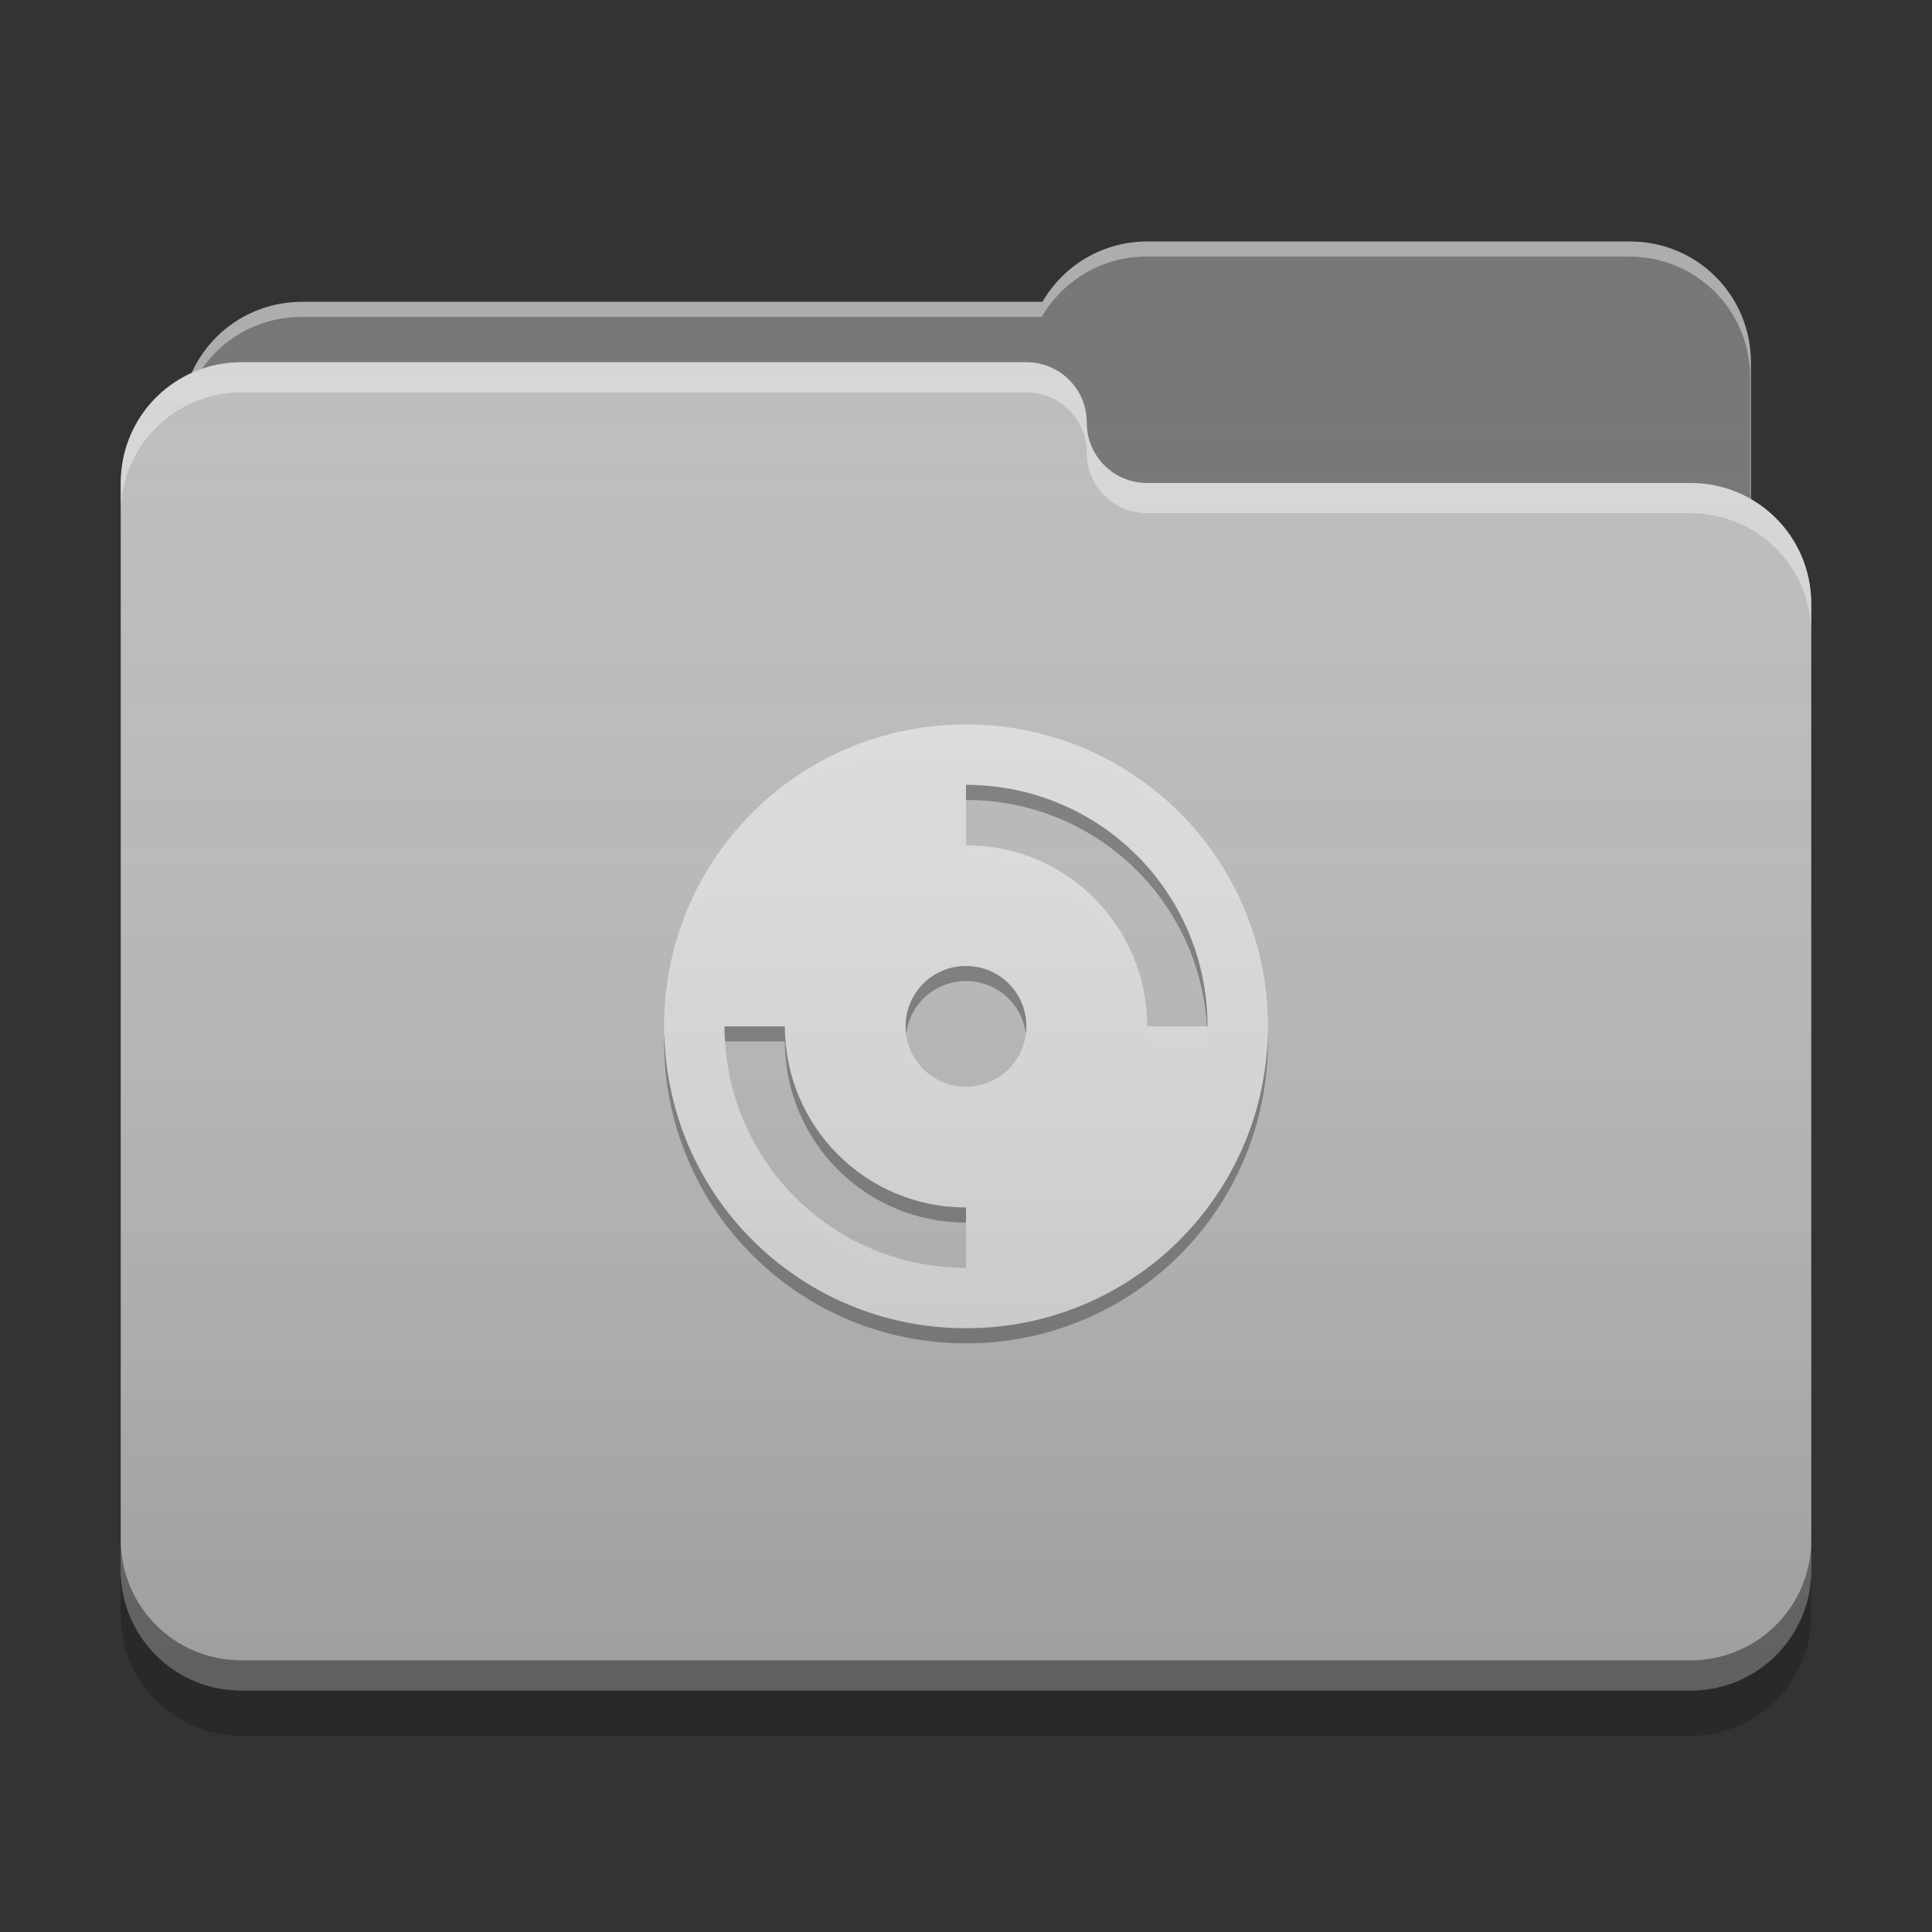 
<svg xmlns="http://www.w3.org/2000/svg" xmlns:xlink="http://www.w3.org/1999/xlink" width="32" height="32" viewBox="0 0 32 32" version="1.1">
<rect x="0" y="0" width="32" height="32" fill="#333333" stroke="none"/>
<defs>
<linearGradient id="linear0" gradientUnits="userSpaceOnUse" x1="32" y1="60" x2="32" y2="4" gradientTransform="matrix(0.5,0,0,0.5,0,0)">
<stop offset="0" style="stop-color:rgb(0%,0%,0%);stop-opacity:0.2;"/>
<stop offset="1" style="stop-color:rgb(100%,100%,100%);stop-opacity:0;"/>
</linearGradient>
</defs>
<g id="surface1">
<path style=" stroke:none;fill-rule:nonzero;fill:rgb(45.882%,45.882%,45.882%);fill-opacity:1;" d="M 19 4 C 18.258 4 17.613 4.402 17.266 5 L 5 5 C 3.891 5 3 5.891 3 7 L 3 10 C 3 11.109 3.891 12 5 12 L 27 12 C 28.109 12 29 11.109 29 10 L 29 6 C 29 4.891 28.109 4 27 4 Z M 19 4 "/>
<path style=" stroke:none;fill-rule:nonzero;fill:rgb(100%,100%,100%);fill-opacity:0.4;" d="M 19 4 C 18.258 4 17.613 4.402 17.266 5 L 5 5 C 3.891 5 3 5.891 3 7 L 3 7.039 C 3.105 6.031 3.953 5.25 4.988 5.25 L 17.254 5.25 C 17.602 4.652 18.246 4.25 18.988 4.25 L 26.988 4.25 C 28.098 4.25 28.988 5.141 28.988 6.25 L 28.988 10.211 C 28.996 10.141 29 10.07 29 10 L 29 6 C 29 4.891 28.109 4 27 4 Z M 19 4 "/>
<path style=" stroke:none;fill-rule:nonzero;fill:rgb(74.118%,74.118%,74.118%);fill-opacity:1;" d="M 4 6 C 2.891 6 2 6.891 2 8 L 2 26 C 2 27.109 2.891 28 4 28 L 28 28 C 29.109 28 30 27.109 30 26 L 30 10 C 30 8.891 29.109 8 28 8 L 19.027 8 C 19.02 8 19.008 8 19 8 C 18.445 8 18 7.555 18 7 C 18 6.445 17.555 6 17 6 Z M 4 6 "/>
<path style=" stroke:none;fill-rule:nonzero;fill:rgb(100%,100%,100%);fill-opacity:0.4;" d="M 4 6 C 2.891 6 2 6.891 2 8 L 2 8.5 C 2 7.391 2.891 6.5 4 6.5 L 17 6.5 C 17.555 6.5 18 6.945 18 7.5 C 18 8.055 18.445 8.5 19 8.5 C 19.008 8.5 19.02 8.5 19.027 8.5 L 28 8.5 C 29.109 8.5 30 9.391 30 10.5 L 30 10 C 30 8.891 29.109 8 28 8 L 19.027 8 C 19.02 8 19.008 8 19 8 C 18.445 8 18 7.555 18 7 C 18 6.445 17.555 6 17 6 Z M 4 6 "/>
<path style=" stroke:none;fill-rule:nonzero;fill:rgb(0%,0%,0%);fill-opacity:0.4;" d="M 2 25.5 L 2 26 C 2 27.109 2.891 28 4 28 L 28 28 C 29.109 28 30 27.109 30 26 L 30 25.5 C 30 26.609 29.109 27.5 28 27.5 L 4 27.5 C 2.891 27.5 2 26.609 2 25.5 Z M 2 25.5 "/>
<path style=" stroke:none;fill-rule:nonzero;fill:rgb(0%,0%,0%);fill-opacity:0.2;" d="M 2 26 L 2 26.75 C 2 27.859 2.891 28.75 4 28.75 L 28 28.75 C 29.109 28.75 30 27.859 30 26.75 L 30 26 C 30 27.109 29.109 28 28 28 L 4 28 C 2.891 28 2 27.109 2 26 Z M 2 26 "/>
<path style=" stroke:none;fill-rule:nonzero;fill:rgb(87.843%,87.843%,87.843%);fill-opacity:1;" d="M 15.938 12 C 13.195 12.035 11 14.25 11 17 C 11 19.77 13.23 22 16 22 C 18.77 22 21 19.77 21 17 C 21 14.23 18.77 12 16 12 C 15.977 12 15.957 12 15.938 12 Z M 16 13 C 18.215 13 20 14.785 20 17 L 19 17 C 19 15.34 17.66 14 16 14 Z M 16 16 C 16.555 16 17 16.445 17 17 C 17 17.555 16.555 18 16 18 C 15.445 18 15 17.555 15 17 C 15 16.445 15.445 16 16 16 Z M 12 17 L 13 17 C 13 18.66 14.34 20 16 20 L 16 21 C 13.785 21 12 19.215 12 17 Z M 12 17 "/>
<path style=" stroke:none;fill-rule:nonzero;fill:rgb(89.412%,89.412%,89.412%);fill-opacity:0.4;" d="M 15.938 12 C 13.195 12.035 11 14.25 11 17 C 11 17.035 11.004 17.066 11.004 17.102 C 11.082 14.422 13.246 12.285 15.938 12.25 C 15.957 12.25 15.977 12.25 16 12.25 C 18.719 12.25 20.918 14.398 20.996 17.102 C 20.996 17.066 21 17.035 21 17 C 21 14.23 18.77 12 16 12 C 15.977 12 15.957 12 15.934 12 Z M 16 14 L 16 14.25 C 17.66 14.25 19 15.59 19 17.25 L 20 17.25 C 20 17.164 19.996 17.082 19.992 17 L 19 17 C 19 15.34 17.66 14 16 14 Z M 15.008 17.125 C 15.004 17.164 15 17.207 15 17.25 C 15 17.805 15.445 18.25 16 18.25 C 16.555 18.25 17 17.805 17 17.25 C 17 17.207 16.996 17.164 16.992 17.125 C 16.934 17.617 16.512 18 16 18 C 15.488 18 15.066 17.617 15.008 17.125 Z M 12 17.25 C 12 19.465 13.785 21.25 16 21.25 L 16 21 C 13.867 21 12.137 19.348 12.008 17.25 Z M 12 17.25 "/>
<path style=" stroke:none;fill-rule:nonzero;fill:rgb(15.294%,15.294%,15.294%);fill-opacity:0.4;" d="M 16 13 L 16 13.25 C 18.133 13.25 19.863 14.902 19.992 17 L 20 17 C 20 14.785 18.215 13 16 13 Z M 16 16 C 15.445 16 15 16.445 15 17 C 15 17.043 15.004 17.086 15.008 17.125 C 15.07 16.629 15.488 16.25 16 16.25 C 16.512 16.25 16.93 16.629 16.992 17.125 C 16.996 17.082 17 17.043 17 17 C 17 16.445 16.555 16 16 16 Z M 12 17 C 12 17.086 12.004 17.168 12.008 17.25 L 13 17.25 C 13 18.91 14.34 20.25 16 20.25 L 16 20 C 14.34 20 13 18.66 13 17 Z M 11.004 17.129 C 11 17.168 11 17.211 11 17.25 C 11 20.02 13.23 22.25 16 22.25 C 18.77 22.25 21 20.02 21 17.25 C 21 17.211 21 17.168 21 17.129 C 20.93 19.84 18.727 22 16 22 C 13.273 22 11.07 19.84 11.004 17.129 Z M 11.004 17.129 "/>
<path style=" stroke:none;fill-rule:nonzero;fill:url(#linear0);" d="M 19 4 C 18.258 4 17.613 4.402 17.266 5 L 5 5 C 4.188 5 3.488 5.48 3.176 6.176 C 2.48 6.488 2 7.188 2 8 L 2 26 C 2 27.109 2.891 28 4 28 L 28 28 C 29.109 28 30 27.109 30 26 L 30 10 C 30 9.258 29.598 8.613 29 8.266 L 29 6 C 29 4.891 28.109 4 27 4 Z M 19 4 "/>
</g>
</svg>
